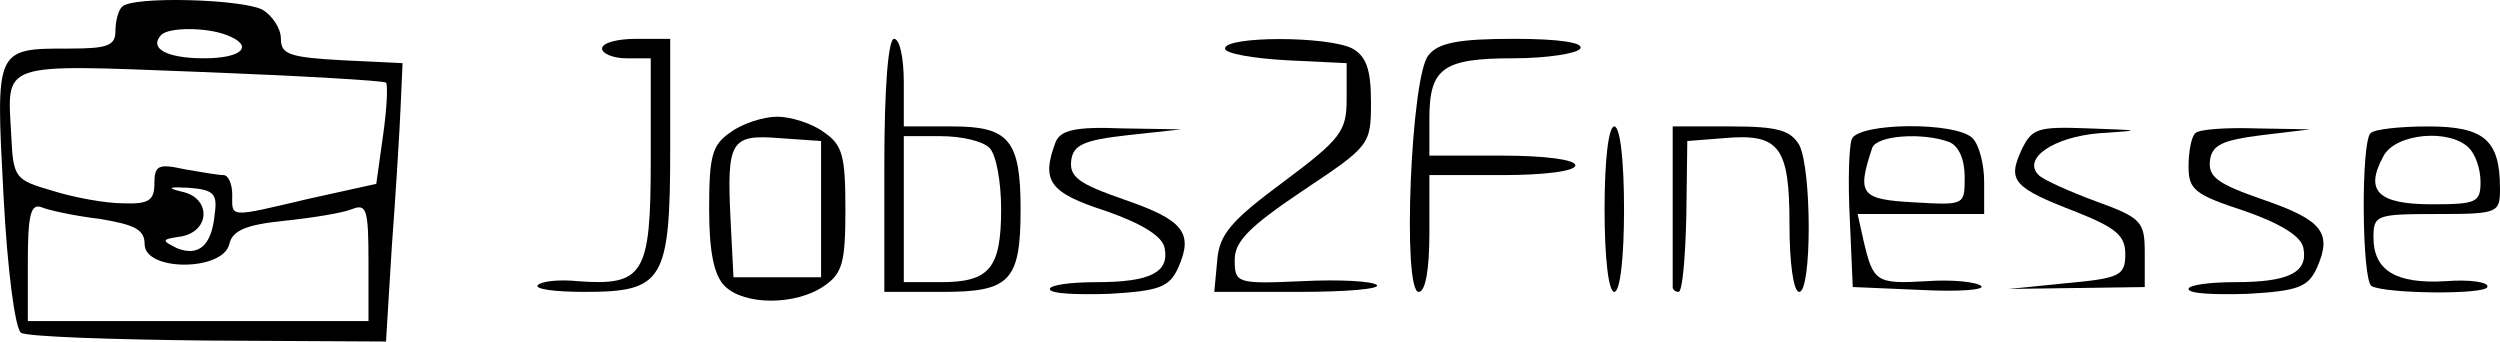 <svg xmlns="http://www.w3.org/2000/svg" version="1.0" preserveAspectRatio="xMidYMid meet" viewBox="18.14 41.01 256.86 35.09">
<g transform="translate(0,121) scale(0.1,-0.1)" fill="#000000" stroke="none">
<path d="M307 793 c-4 -3 -7 -15 -7 -25 0 -15 -8 -18 -47 -18 -77 0 -76 1 -68 -151 4 -77 12 -137 18 -141 6 -4 93 -7 193 -8 l182 -1 6 98 c4 54 8 118 9 143 l2 45 -62 3 c-54 3 -63 6 -63 22 0 11 -9 24 -19 30 -22 11 -134 14 -144 3z m107 -29 c29 -11 17 -24 -23 -24 -38 0 -57 10 -44 24 8 8 46 8 67 0z m164 -49 c2 -2 1 -26 -3 -54 l-7 -50 -68 -15 c-85 -20 -80 -20 -80 4 0 11 -4 20 -9 20 -5 0 -23 3 -40 6 -27 6 -31 4 -31 -15 0 -17 -6 -21 -32 -20 -18 0 -51 6 -73 13 -38 11 -40 13 -42 56 -4 77 -15 74 194 66 103 -4 189 -9 191 -11z m-176 -135 c-3 -33 -17 -44 -39 -35 -16 8 -16 9 5 12 30 6 30 40 0 46 -16 4 -13 5 7 4 26 -2 30 -6 27 -27z m-118 -5 c36 -6 46 -11 46 -26 0 -28 80 -28 87 0 3 14 17 20 56 24 29 3 60 8 70 12 15 6 17 0 17 -54 l0 -61 -175 0 -175 0 0 61 c0 48 3 60 14 56 7 -3 34 -9 60 -12z"/>
<path d="M800 750 c0 -5 11 -10 25 -10 l25 0 0 -105 c0 -117 -7 -129 -75 -124 -19 2 -37 0 -41 -4 -4 -4 17 -7 48 -7 81 0 88 11 88 148 l0 112 -35 0 c-19 0 -35 -4 -35 -10z"/>
<path d="M1090 630 l0 -130 60 0 c69 0 80 11 80 85 0 71 -12 85 -70 85 l-50 0 0 45 c0 25 -4 45 -10 45 -6 0 -10 -50 -10 -130z m108 18 c7 -7 12 -35 12 -63 0 -61 -12 -75 -62 -75 l-38 0 0 75 0 75 38 0 c21 0 43 -5 50 -12z"/>
<path d="M1440 750 c0 -5 28 -10 63 -12 l62 -3 0 -37 c0 -33 -6 -41 -65 -85 -54 -40 -66 -54 -68 -81 l-3 -32 87 0 c48 0 84 3 80 7 -4 4 -38 6 -77 4 -67 -3 -69 -2 -69 22 0 19 15 34 70 71 69 46 70 47 70 91 0 34 -5 47 -19 55 -25 13 -131 13 -131 0z"/>
<path d="M1649 743 c-18 -21 -27 -243 -10 -243 7 0 11 23 11 60 l0 60 75 0 c43 0 75 4 75 10 0 6 -32 10 -75 10 l-75 0 0 38 c0 52 14 62 86 62 35 0 66 5 69 10 4 6 -21 10 -68 10 -57 0 -78 -4 -88 -17z"/>
<path d="M932 664 c-19 -13 -22 -24 -22 -79 0 -44 5 -68 16 -79 20 -20 73 -20 102 0 19 13 22 24 22 79 0 55 -3 66 -22 79 -12 9 -34 16 -48 16 -14 0 -36 -7 -48 -16z m93 -79 l0 -70 -45 0 -45 0 -3 59 c-4 81 0 88 50 84 l43 -3 0 -70z"/>
<path d="M1266 654 c-15 -40 -7 -52 52 -71 37 -13 58 -26 60 -38 5 -25 -15 -35 -70 -35 -27 0 -48 -3 -48 -7 0 -5 27 -6 61 -5 52 3 62 7 71 27 16 36 5 49 -56 70 -46 16 -56 23 -54 40 2 16 13 21 58 26 l55 6 -61 1 c-48 2 -63 -2 -68 -14z"/>
<path d="M1830 585 c0 -50 4 -85 10 -85 6 0 10 35 10 85 0 50 -4 85 -10 85 -6 0 -10 -35 -10 -85z"/>
<path d="M1900 590 c0 -44 0 -82 0 -85 0 -3 3 -5 6 -5 4 0 7 35 8 78 l1 77 38 3 c57 5 67 -9 67 -89 0 -39 4 -69 10 -69 13 0 13 126 0 151 -9 15 -22 19 -70 19 l-60 0 0 -80z"/>
<path d="M2084 657 c-3 -8 -4 -45 -2 -83 l3 -69 70 -3 c38 -2 66 0 62 4 -4 4 -29 7 -56 5 -52 -3 -55 -1 -65 42 l-6 27 65 0 65 0 0 33 c0 18 -5 38 -12 45 -17 17 -117 16 -124 -1z m100 -3 c10 -4 16 -18 16 -36 0 -29 0 -29 -52 -26 -55 3 -59 8 -43 56 5 13 52 16 79 6z"/>
<path d="M2258 645 c-14 -31 -8 -38 57 -63 40 -16 50 -24 50 -43 0 -22 -5 -25 -60 -30 l-60 -6 70 1 70 1 0 35 c0 32 -3 36 -50 53 -27 10 -54 22 -59 27 -17 17 15 39 62 43 45 3 45 3 -11 5 -53 2 -58 0 -69 -23z"/>
<path d="M2437 663 c-4 -3 -7 -19 -7 -34 0 -24 6 -29 58 -46 37 -13 58 -26 60 -38 5 -25 -15 -35 -70 -35 -27 0 -48 -3 -48 -7 0 -5 27 -6 61 -5 52 3 62 7 71 27 16 36 5 49 -56 70 -46 16 -56 23 -54 40 2 16 13 21 53 26 l50 6 -56 1 c-31 1 -59 -1 -62 -5z"/>
<path d="M2617 663 c-10 -9 -9 -151 1 -157 14 -8 117 -9 119 -1 2 5 -18 8 -43 6 -51 -3 -74 11 -74 45 0 23 3 24 65 24 63 0 65 1 65 26 0 50 -16 64 -74 64 -29 0 -56 -3 -59 -7z m101 -15 c7 -7 12 -22 12 -35 0 -21 -4 -23 -50 -23 -56 0 -69 14 -50 49 12 24 68 29 88 9z"/>
</g>
</svg>